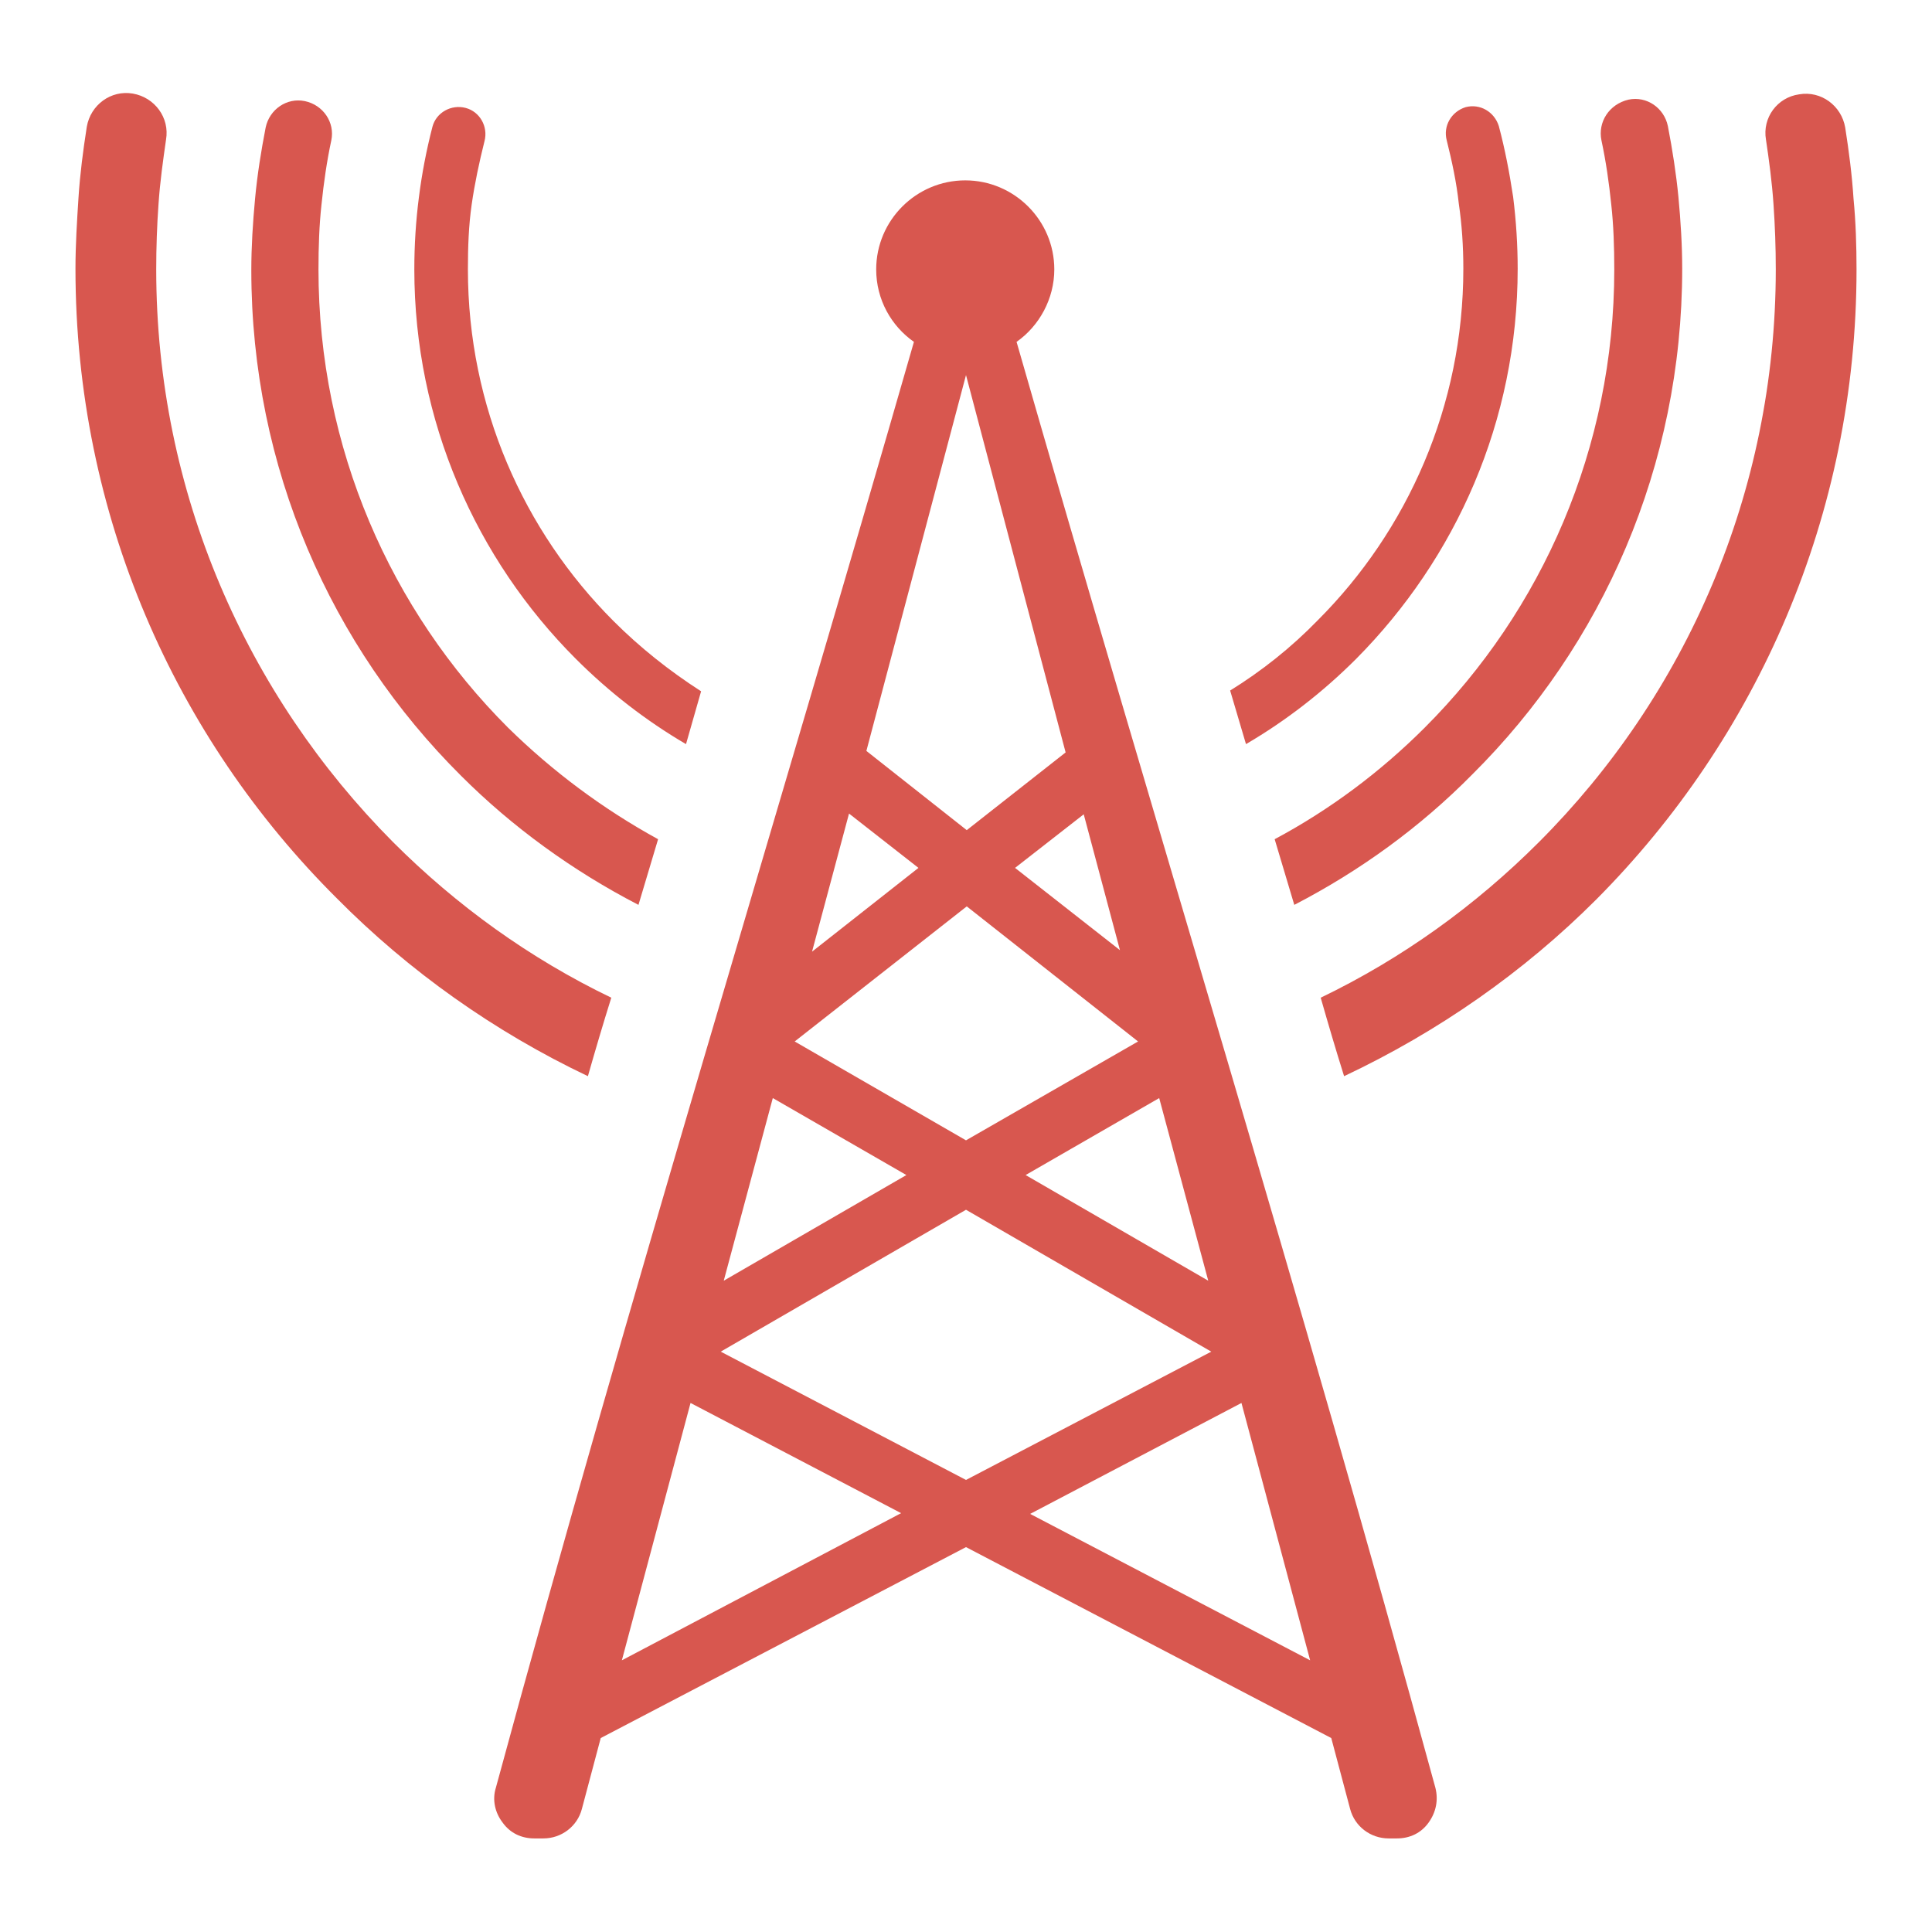 <?xml version="1.0" encoding="utf-8"?>
<!-- Svg Vector Icons : http://www.onlinewebfonts.com/icon -->
<!DOCTYPE svg PUBLIC "-//W3C//DTD SVG 1.1//EN" "http://www.w3.org/Graphics/SVG/1.1/DTD/svg11.dtd">
<svg version="1.1" xmlns="http://www.w3.org/2000/svg" xmlns:xlink="http://www.w3.org/1999/xlink" x="0px" y="0px" viewBox="0 0 256 256" enable-background="new 0 0 256 256" xml:space="preserve">
<g> <path fill="#d8574f" d="M90.9,98.6c-5.3-3.1-10.2-6.9-14.6-11.3C63.1,74.1,54.9,55.8,54.9,35.7c0-3.2,0.2-6.4,0.6-9.5 c0.4-3.2,1-6.3,1.8-9.4c0.5-1.9,2.5-3,4.4-2.5c1.9,0.5,3,2.5,2.5,4.4c-0.7,2.8-1.3,5.6-1.7,8.4c-0.4,2.8-0.5,5.6-0.5,8.6 c0,18.2,7.4,34.7,19.3,46.6c3.5,3.5,7.4,6.6,11.6,9.3L90.9,98.6z M191.7,18.6c-0.5-1.9,0.6-3.8,2.5-4.4c1.9-0.5,3.8,0.6,4.4,2.5 c0.8,3,1.4,6.1,1.9,9.4c0.4,3.2,0.6,6.4,0.6,9.5c0,20.2-8.2,38.4-21.4,51.7c-4.4,4.4-9.3,8.2-14.6,11.3l-2.1-7.1 c4.2-2.6,8.1-5.7,11.6-9.3c11.9-11.9,19.3-28.4,19.3-46.6c0-3-0.2-5.9-0.6-8.6C193,24.2,192.4,21.4,191.7,18.6L191.7,18.6 L191.7,18.6L191.7,18.6z M84.6,119.9l2.6-8.7c-7.3-4-14-9-19.9-14.8c-15.5-15.5-25.1-37-25.1-60.7c0-3,0.1-5.9,0.4-8.6 c0.3-2.9,0.7-5.7,1.3-8.5c0.5-2.4-1.1-4.7-3.5-5.2s-4.7,1.1-5.2,3.5c-0.6,3.1-1.1,6.2-1.4,9.4c-0.3,3.2-0.5,6.4-0.5,9.5 c0,26.2,10.6,49.9,27.8,67C67.9,109.6,75.9,115.4,84.6,119.9z M212.2,18.6L212.2,18.6c0.6,2.8,1,5.6,1.3,8.5 c0.3,2.7,0.4,5.6,0.4,8.6c0,23.7-9.6,45.2-25.1,60.7c-5.9,5.9-12.6,10.9-19.9,14.8l2.6,8.7c8.7-4.5,16.7-10.3,23.6-17.3 c17.2-17.1,27.8-40.8,27.8-67c0-3.1-0.2-6.3-0.5-9.5c-0.3-3.1-0.8-6.3-1.4-9.4c-0.5-2.4-2.8-4-5.2-3.5 C213.2,13.8,211.7,16.2,212.2,18.6L212.2,18.6z M77.9,142.6L77.9,142.6c1-3.5,2-6.9,3.1-10.4c-10.8-5.2-20.5-12.2-28.9-20.6 C32.7,92.1,20.7,65.3,20.7,35.7c0-2.9,0.1-5.8,0.3-8.6c0.2-3,0.6-5.8,1-8.6c0.5-2.9-1.5-5.6-4.4-6.1c-2.9-0.5-5.6,1.5-6.1,4.4 c-0.5,3.2-0.9,6.3-1.1,9.4c-0.2,3.1-0.4,6.3-0.4,9.4c0,32.6,13.2,62.1,34.6,83.4C54.2,128.7,65.5,136.7,77.9,142.6z M234,18.5 L234,18.5c0.4,2.7,0.8,5.6,1,8.6c0.2,2.9,0.3,5.7,0.3,8.6c0,29.6-12,56.5-31.4,75.9c-8.4,8.4-18.1,15.4-28.9,20.6 c1,3.5,2,6.9,3.1,10.4c12.5-5.9,23.8-13.8,33.4-23.4C232.8,97.8,246,68.3,246,35.7c0-3.1-0.1-6.3-0.4-9.4c-0.2-3.1-0.6-6.2-1.1-9.4 c-0.5-2.9-3.2-4.9-6.1-4.4C235.5,12.9,233.5,15.6,234,18.5L234,18.5z M134.7,45.3c3-2.1,5-5.7,5-9.6c0-6.5-5.3-11.8-11.8-11.8 c-6.5,0-11.8,5.3-11.8,11.8c0,4,2,7.5,5,9.6c-18.1,63-37.7,126.4-55.4,191.6c-0.5,1.6-0.1,3.3,0.9,4.6c1,1.4,2.5,2.1,4.2,2.1H72 c2.4,0,4.5-1.6,5.1-3.9l2.5-9.4L128,205l48.4,25.3l2.5,9.4c0.6,2.3,2.7,3.9,5.1,3.9h1.1c1.7,0,3.2-0.7,4.2-2.1c1-1.4,1.3-3,0.9-4.6 C172.4,171.7,152.8,108.4,134.7,45.3L134.7,45.3z M95.5,179.1l32.5-18.8l32.5,18.8l-32.5,17L95.5,179.1z M105.3,138l22.8-17.9 l22.7,17.9L128,151.1L105.3,138z M114.8,99.5L128,49.7l13.2,50L128.1,110L114.8,99.5z M153.6,145.5l6.5,24.2l-24.2-14L153.6,145.5z  M143.6,107.9l4.8,18L134.5,115L143.6,107.9z M164.5,185.9l9.1,34.1l-37.1-19.4L164.5,185.9L164.5,185.9z M91.5,185.9l27.9,14.6 L82.4,220L91.5,185.9z M102.4,145.5l17.7,10.2l-24.2,14L102.4,145.5z M112.5,107.8l9.2,7.2l-14.1,11.1L112.5,107.8z"/></g>
</svg>